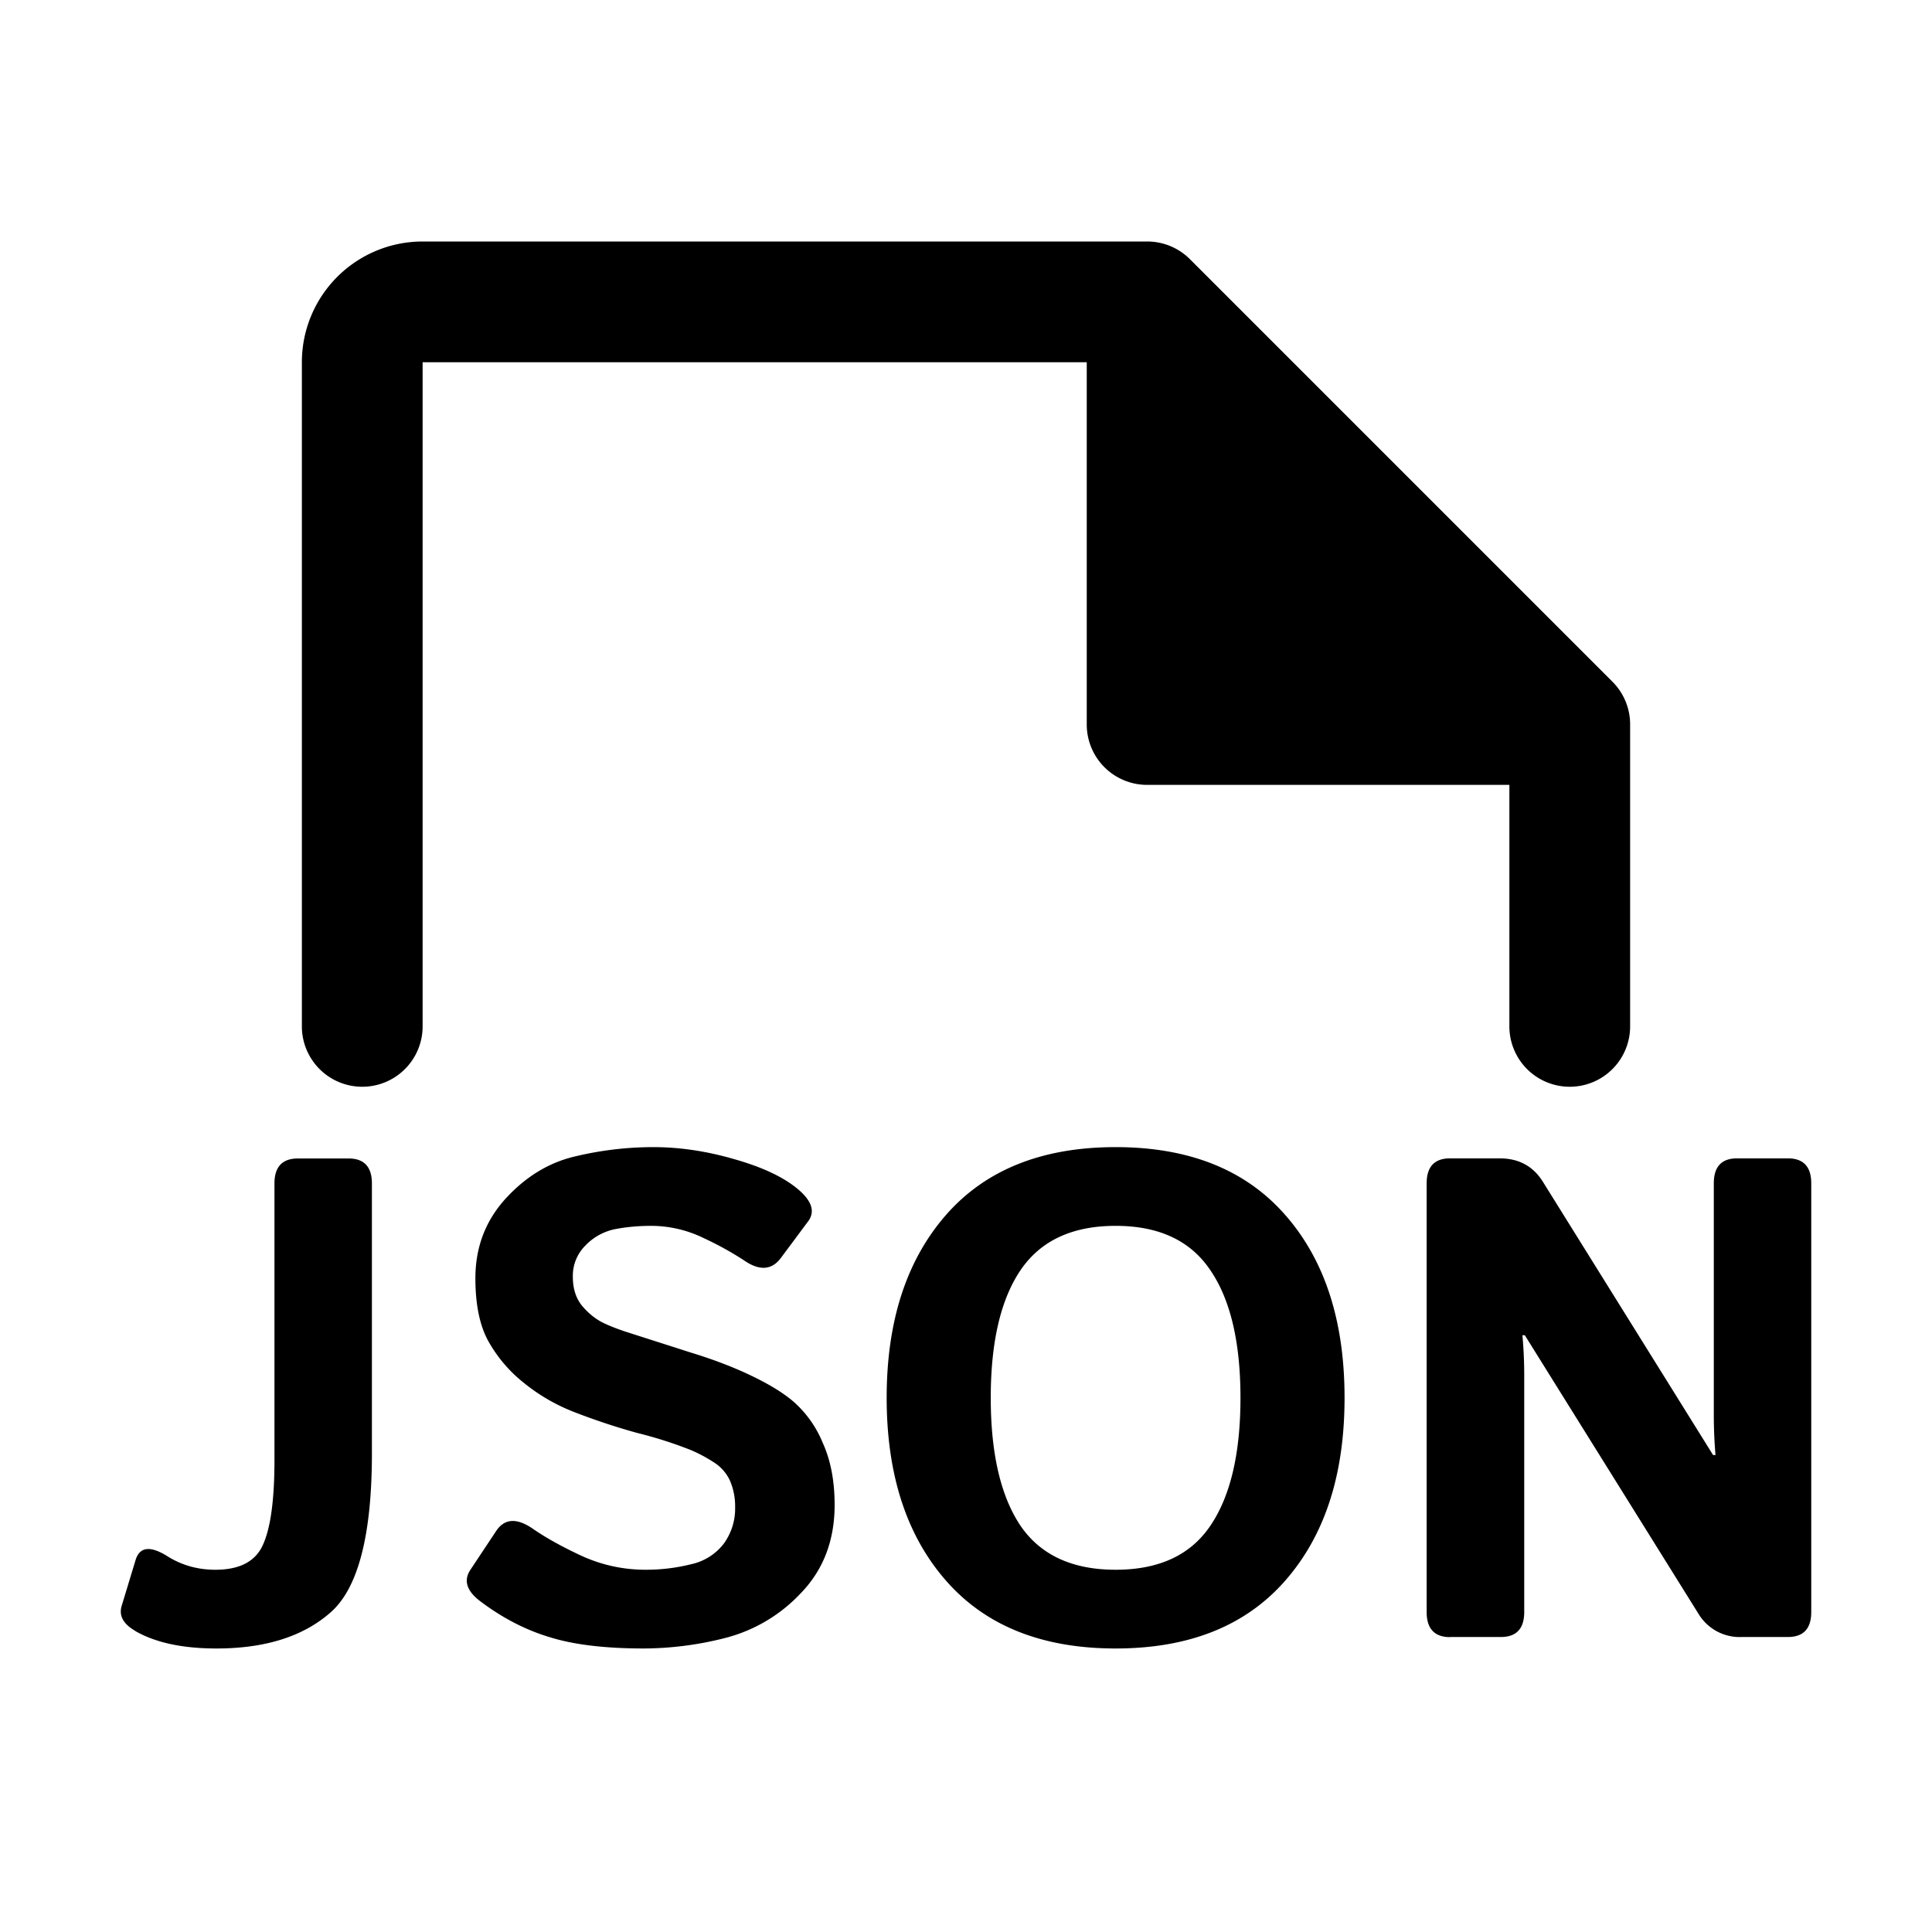 <?xml version="1.0" standalone="no"?>
<!DOCTYPE svg PUBLIC "-//W3C//DTD SVG 1.1//EN" "http://www.w3.org/Graphics/SVG/1.1/DTD/svg11.dtd">
<svg t="1658303696471" class="icon" viewBox="0 0 1024 1024" version="1.1"
    xmlns="http://www.w3.org/2000/svg" p-id="7374" width="32" height="32"
    xmlns:xlink="http://www.w3.org/1999/xlink">
   <path d="M224 128a64 64 0 0 0-64 64v352a32 32 0 0 0 64 0V192H576v192a32 32 0 0 0 32 32h192v128a32 32 0 0 0 64 0V384a31.936 31.936 0 0 0-9.344-22.656l-224-224A32 32 0 0 0 608 128m32 109.248V352h114.752L640 237.248z"></path>
        <path d="M71.552 864.32c-6.272-3.648-8.64-8.064-7.04-13.248l7.36-24.256c2.112-6.912 7.68-7.68 16.64-2.112 7.68 4.864 16.192 7.296 25.6 7.296 13.056 0 21.44-4.48 25.344-13.44 4.032-8.96 6.016-23.936 6.016-44.8V627.264c0-8.832 4.16-13.248 12.416-13.248h26.88c8.256 0 12.352 4.48 12.352 13.248v142.976c0 43.392-7.296 71.552-21.888 84.352-14.528 12.8-34.688 19.136-60.544 19.136-18.048 0-32.448-3.136-43.136-9.344zM254.656 848.768c-7.36-5.504-9.088-11.136-5.312-16.768l13.632-20.544c4.48-6.72 11.008-7.04 19.584-1.088 6.656 4.608 15.232 9.408 25.856 14.336 10.752 4.864 22.016 7.296 33.792 7.296 8.256 0 16.192-0.96 23.872-2.88a29.696 29.696 0 0 0 17.536-10.944 31.552 31.552 0 0 0 6.016-19.264 34.368 34.368 0 0 0-2.688-14.016 22.528 22.528 0 0 0-8.64-9.856 78.528 78.528 0 0 0-12.416-6.592 222.272 222.272 0 0 0-28.16-8.96 343.168 343.168 0 0 1-33.216-11.008 98.88 98.88 0 0 1-26.88-15.552 74.624 74.624 0 0 1-18.944-22.336c-4.48-8.256-6.72-19.264-6.72-33.088 0-16.384 5.312-30.4 15.936-42.112 10.624-11.648 22.848-19.136 36.608-22.4 13.824-3.328 27.712-4.992 41.792-4.992 13.888 0 28.224 2.112 42.944 6.4 14.912 4.224 26.112 9.536 33.664 15.872 7.424 6.272 9.216 11.904 5.44 17.024l-14.336 19.264c-4.8 6.592-11.328 7.168-19.456 1.6a168.64 168.64 0 0 0-21.376-11.84 63.488 63.488 0 0 0-28.16-6.592c-6.912 0-13.376 0.64-19.264 1.792a29.952 29.952 0 0 0-15.36 8.512 22.592 22.592 0 0 0-6.784 16.64c0 6.4 1.664 11.52 4.992 15.552 3.264 3.84 6.976 6.848 10.944 8.832 4.032 1.92 8.064 3.456 12.16 4.8l34.176 10.944c10.048 3.072 19.328 6.464 27.776 10.24 11.84 5.312 20.864 10.624 27.072 16a58.624 58.624 0 0 1 15.36 21.76c4.16 9.152 6.272 20.096 6.272 32.832 0 18.88-6.016 34.56-18.048 46.912a83.136 83.136 0 0 1-40.192 23.68 176.256 176.256 0 0 1-42.816 5.504c-20.48 0-37.184-1.984-50.048-6.016-12.8-3.84-25.088-10.24-36.608-18.944zM469.952 740.864c0-40.704 10.496-72.96 31.488-96.96 20.992-23.936 50.944-35.904 89.856-35.904 38.912 0 68.864 11.968 89.856 35.904 21.056 23.936 31.488 56.32 31.488 96.96 0 40.704-10.432 72.96-31.488 96.96-20.992 23.936-50.944 35.904-89.856 35.904-38.912 0-68.864-11.968-89.856-35.904-20.992-23.936-31.488-56.32-31.488-96.96z m55.168 0c0 29.44 5.248 52.096 15.744 67.776 10.624 15.552 27.456 23.36 50.432 23.36 23.04 0 39.744-7.808 50.24-23.36 10.624-15.68 15.936-38.272 15.936-67.776 0-29.44-5.312-52.032-15.936-67.584-10.496-15.68-27.2-23.552-50.24-23.552-23.04 0-39.808 7.872-50.432 23.552-10.496 15.552-15.744 38.08-15.744 67.584zM768.576 867.712c-8.256 0-12.416-4.48-12.416-13.248V627.2c0-8.832 4.16-13.248 12.416-13.248h26.24c10.112 0 17.728 4.096 22.912 12.352l90.24 144.896h1.28a256 256 0 0 1-0.896-21.184V627.2c0-8.832 4.096-13.248 12.352-13.248h26.88c8.32 0 12.416 4.48 12.416 13.248v227.2c0 8.832-4.16 13.248-12.416 13.248h-24.384a25.472 25.472 0 0 1-23.04-12.416l-91.968-147.52h-1.28c0.64 7.04 0.96 14.144 0.96 21.248v125.44c0 8.832-4.16 13.248-12.416 13.248h-26.88z"></path>
    
</svg>